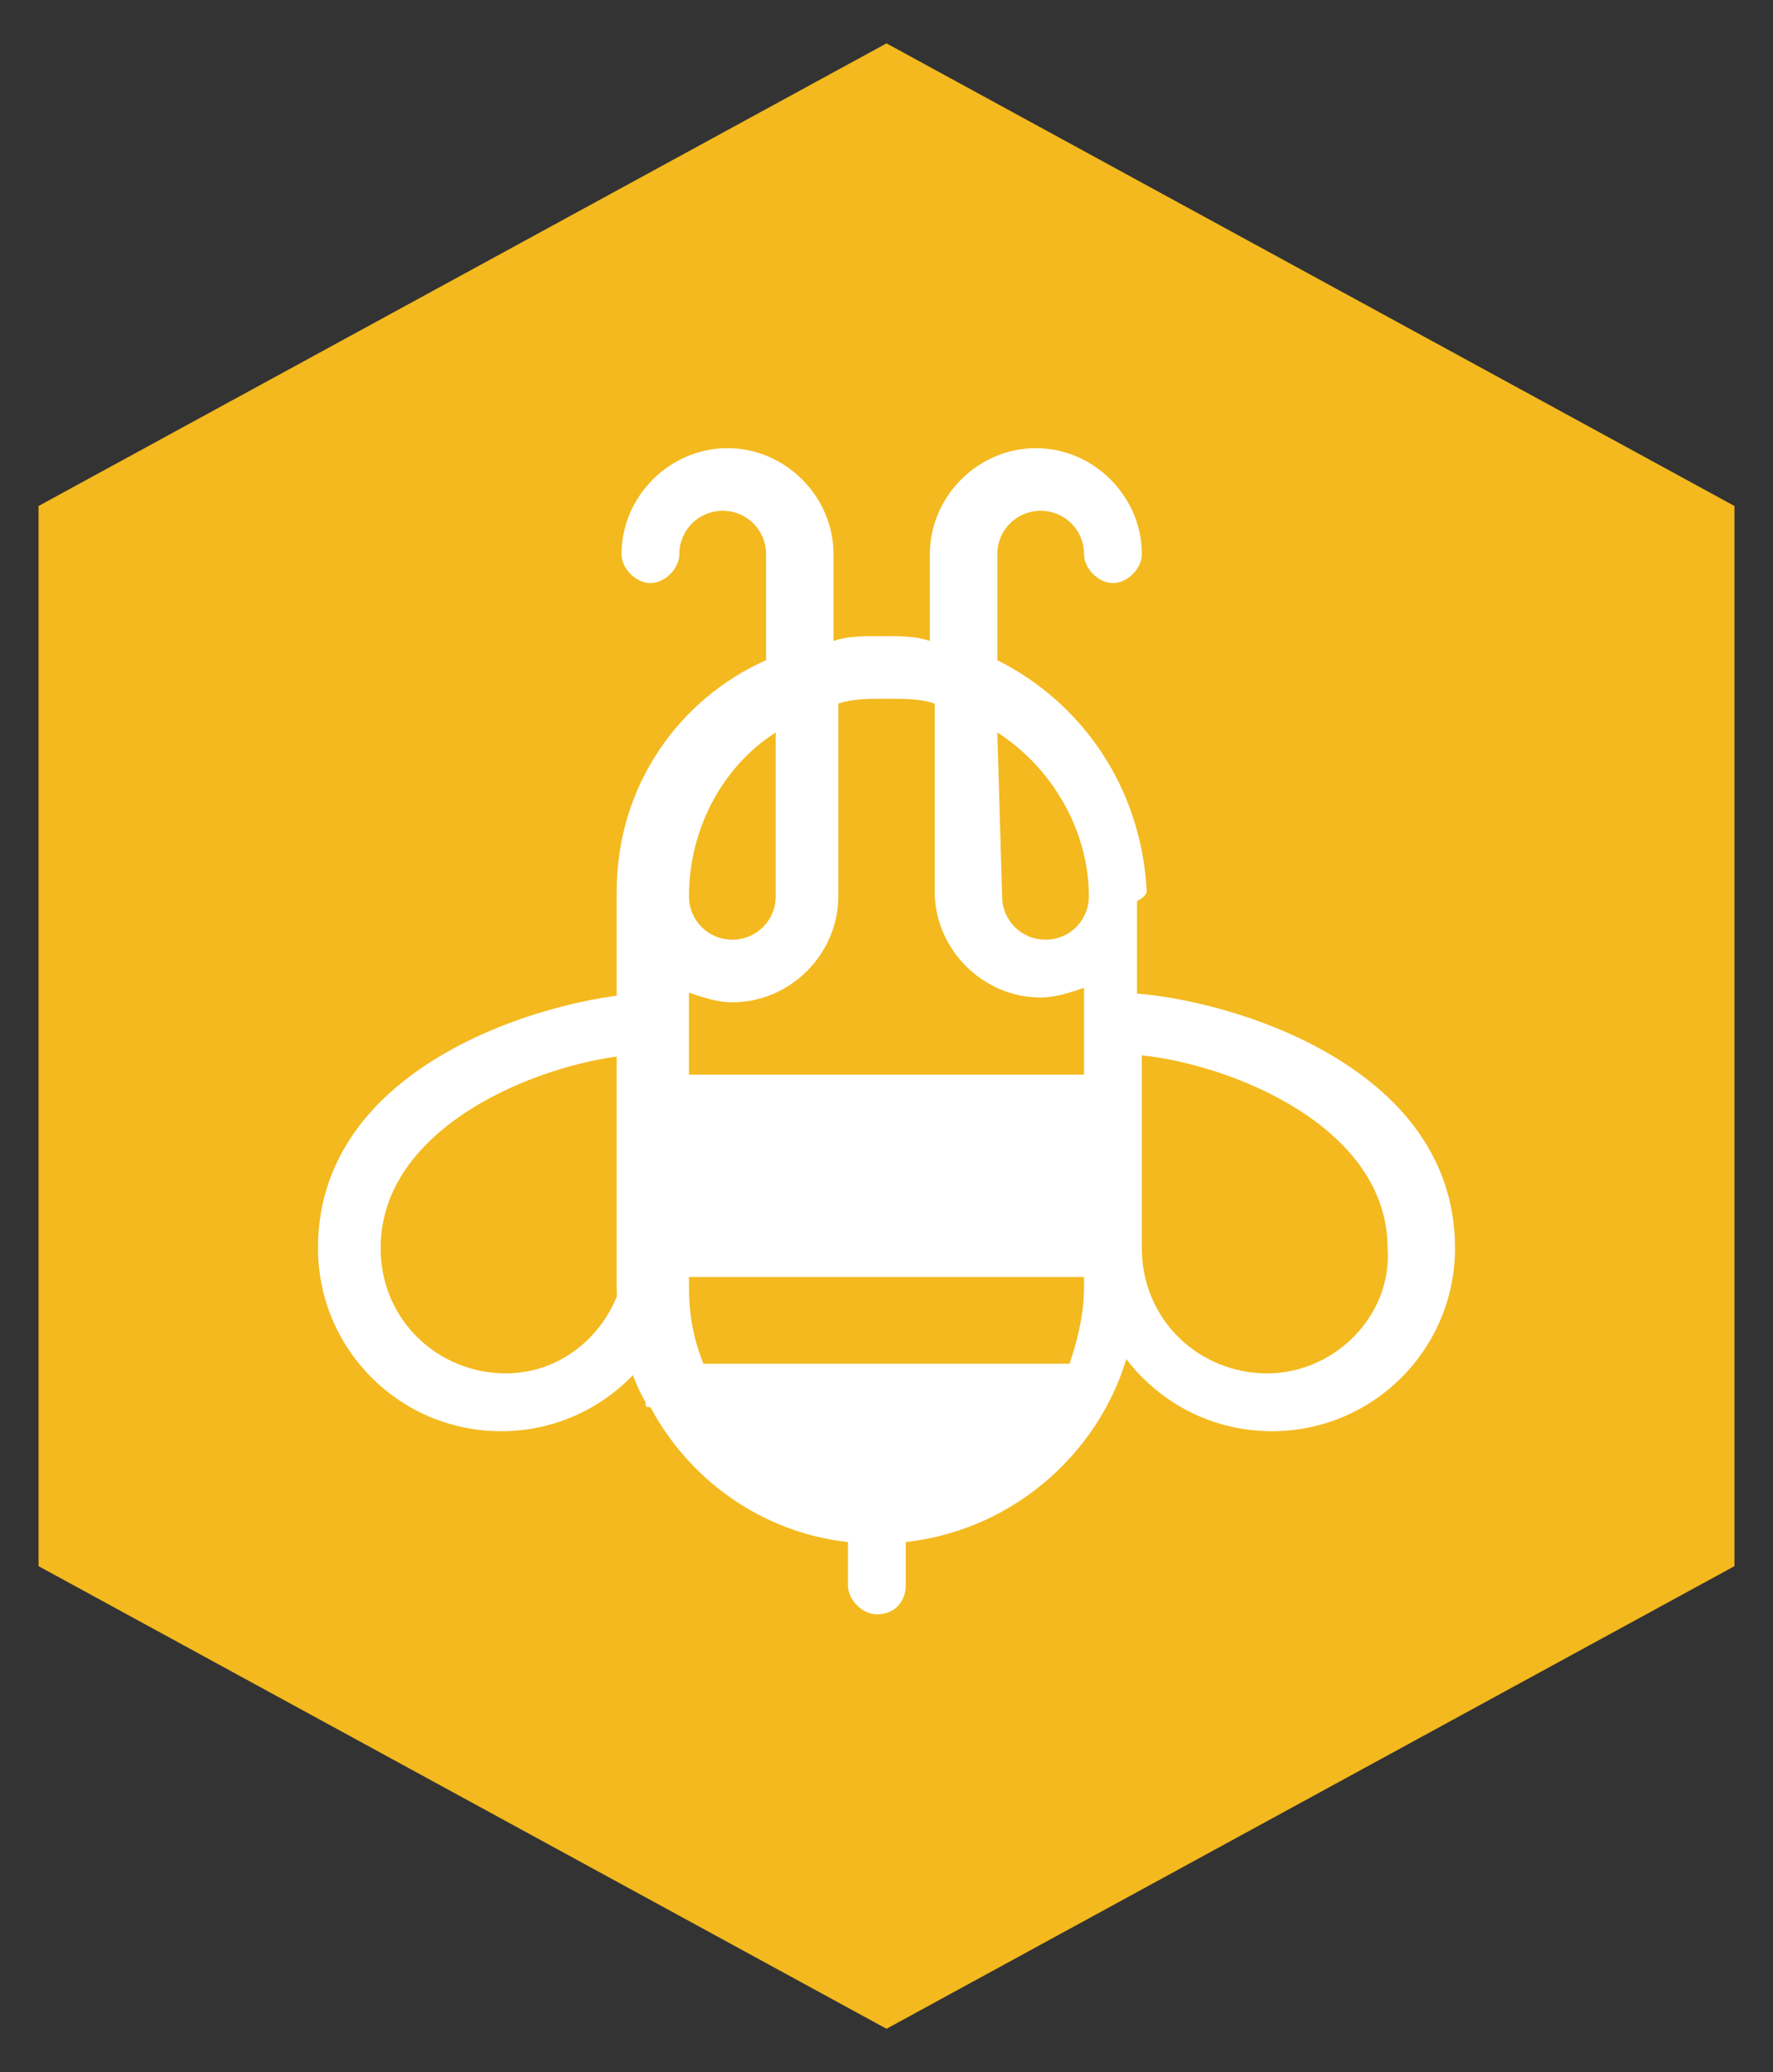 <?xml version="1.0" encoding="utf-8"?>
<!-- Generator: Adobe Illustrator 19.0.0, SVG Export Plug-In . SVG Version: 6.00 Build 0)  -->
<svg version="1.1" id="Layer_1" xmlns="http://www.w3.org/2000/svg" xmlns:xlink="http://www.w3.org/1999/xlink" x="0px" y="0px"
	 viewBox="-633.2 479.5 36.8 43" style="enable-background:new -633.2 479.5 36.8 43;" xml:space="preserve">
<rect x="-633.2" y="479.5" width="36.8" height="43" fill="#333333" stroke="none"/>
<style type="text/css">
	.st0{fill:#F3B91E;}
	.st1{fill:#FFFFFF;}
</style>
<g>
	<path class="st0" d="M-614.8,480.4l-17.6,9.6v22l17.6,9.6l17.6-9.6v-22L-614.8,480.4L-614.8,480.4z"/>
	<g id="l-wing_2_">
		<path id="l-wing-out_2_" class="st1" d="M-619.6,500.1c-1.8,0-7,1.3-7,5.3c0,2.1,1.7,3.8,3.8,3.8s3.8-1.7,3.8-3.8
			c0-1.8,0-4.7,0-4.7C-618.9,500.4-619.2,500.1-619.6,500.1z M-622.7,508c-1.4,0-2.6-1.1-2.6-2.6c0-2.5,3.2-3.8,5.1-4c0,1,0,2.8,0,4
			C-620.2,506.8-621.3,508-622.7,508z"/>
	</g>
	<path id="r-wing-out_2_" class="st1" d="M-610,500.1c-0.3,0-0.6,0.3-0.6,0.6c0,0,0,3,0,4.7c0,2.1,1.7,3.8,3.8,3.8
		c2.1,0,3.8-1.7,3.8-3.8C-603,501.4-608.2,500.1-610,500.1z M-606.9,508c-1.4,0-2.6-1.1-2.6-2.6c0-1.2,0-3,0-4
		c1.9,0.2,5.1,1.5,5.1,4C-604.3,506.8-605.5,508-606.9,508z"/>
	<g id="body_2_">
		<path id="outline_2_" class="st1" d="M-609.4,498c-0.1-2.1-1.3-3.9-3.1-4.8v-2.2c0-0.5,0.4-0.9,0.9-0.9c0.5,0,0.9,0.4,0.9,0.9
			c0,0.3,0.3,0.6,0.6,0.6s0.6-0.3,0.6-0.6c0-1.2-1-2.2-2.2-2.2c-1.2,0-2.2,1-2.2,2.2v1.8c-0.3-0.1-0.6-0.1-1-0.1s-0.7,0-1,0.1v-1.8
			c0-1.2-1-2.2-2.2-2.2c-1.2,0-2.2,1-2.2,2.2c0,0.3,0.3,0.6,0.6,0.6c0.3,0,0.6-0.3,0.6-0.6c0-0.5,0.4-0.9,0.9-0.9
			c0.5,0,0.9,0.4,0.9,0.9v2.2c-1.8,0.8-3.1,2.6-3.1,4.8c0,0,0,0,0,0.1c0,0,0,0,0,0v0v4.2c0,0,0,0.1,0,0.1s0,0.1,0,0.1v2.8
			c0,0,0,0.1,0,0.1c0,0,0,0.1,0,0.1v0.7c0,0.8,0.2,1.7,0.6,2.4c0,0.1,0,0.1,0.1,0.1c0.8,1.5,2.3,2.6,4.1,2.8v0.9
			c0,0.3,0.3,0.6,0.6,0.6c0.4,0,0.6-0.3,0.6-0.6v-0.9c2.7-0.3,4.8-2.6,4.8-5.3v-8v0c0,0,0,0,0,0C-609.4,498.1-609.4,498-609.4,498z
			 M-612.5,494.7c1.1,0.7,1.9,2,1.9,3.4c0,0.5-0.4,0.9-0.9,0.9c-0.5,0-0.9-0.4-0.9-0.9L-612.5,494.7L-612.5,494.7L-612.5,494.7z
			 M-617.1,494.7v3.4c0,0.5-0.4,0.9-0.9,0.9c-0.5,0-0.9-0.4-0.9-0.9C-618.9,496.7-618.2,495.4-617.1,494.7z M-610.7,506.2
			c0,0.5-0.1,1-0.3,1.6h-7.6c-0.2-0.5-0.3-1-0.3-1.6V506h8.2V506.2z M-610.7,501.8h-8.2v-1.7c0.3,0.1,0.6,0.2,0.9,0.2
			c1.2,0,2.2-1,2.2-2.2v-4c0.3-0.1,0.6-0.1,1-0.1s0.7,0,1,0.1v3.9c0,1.2,1,2.2,2.2,2.2c0.3,0,0.6-0.1,0.9-0.2V501.8z"/>
	</g>
</g>
</svg>
